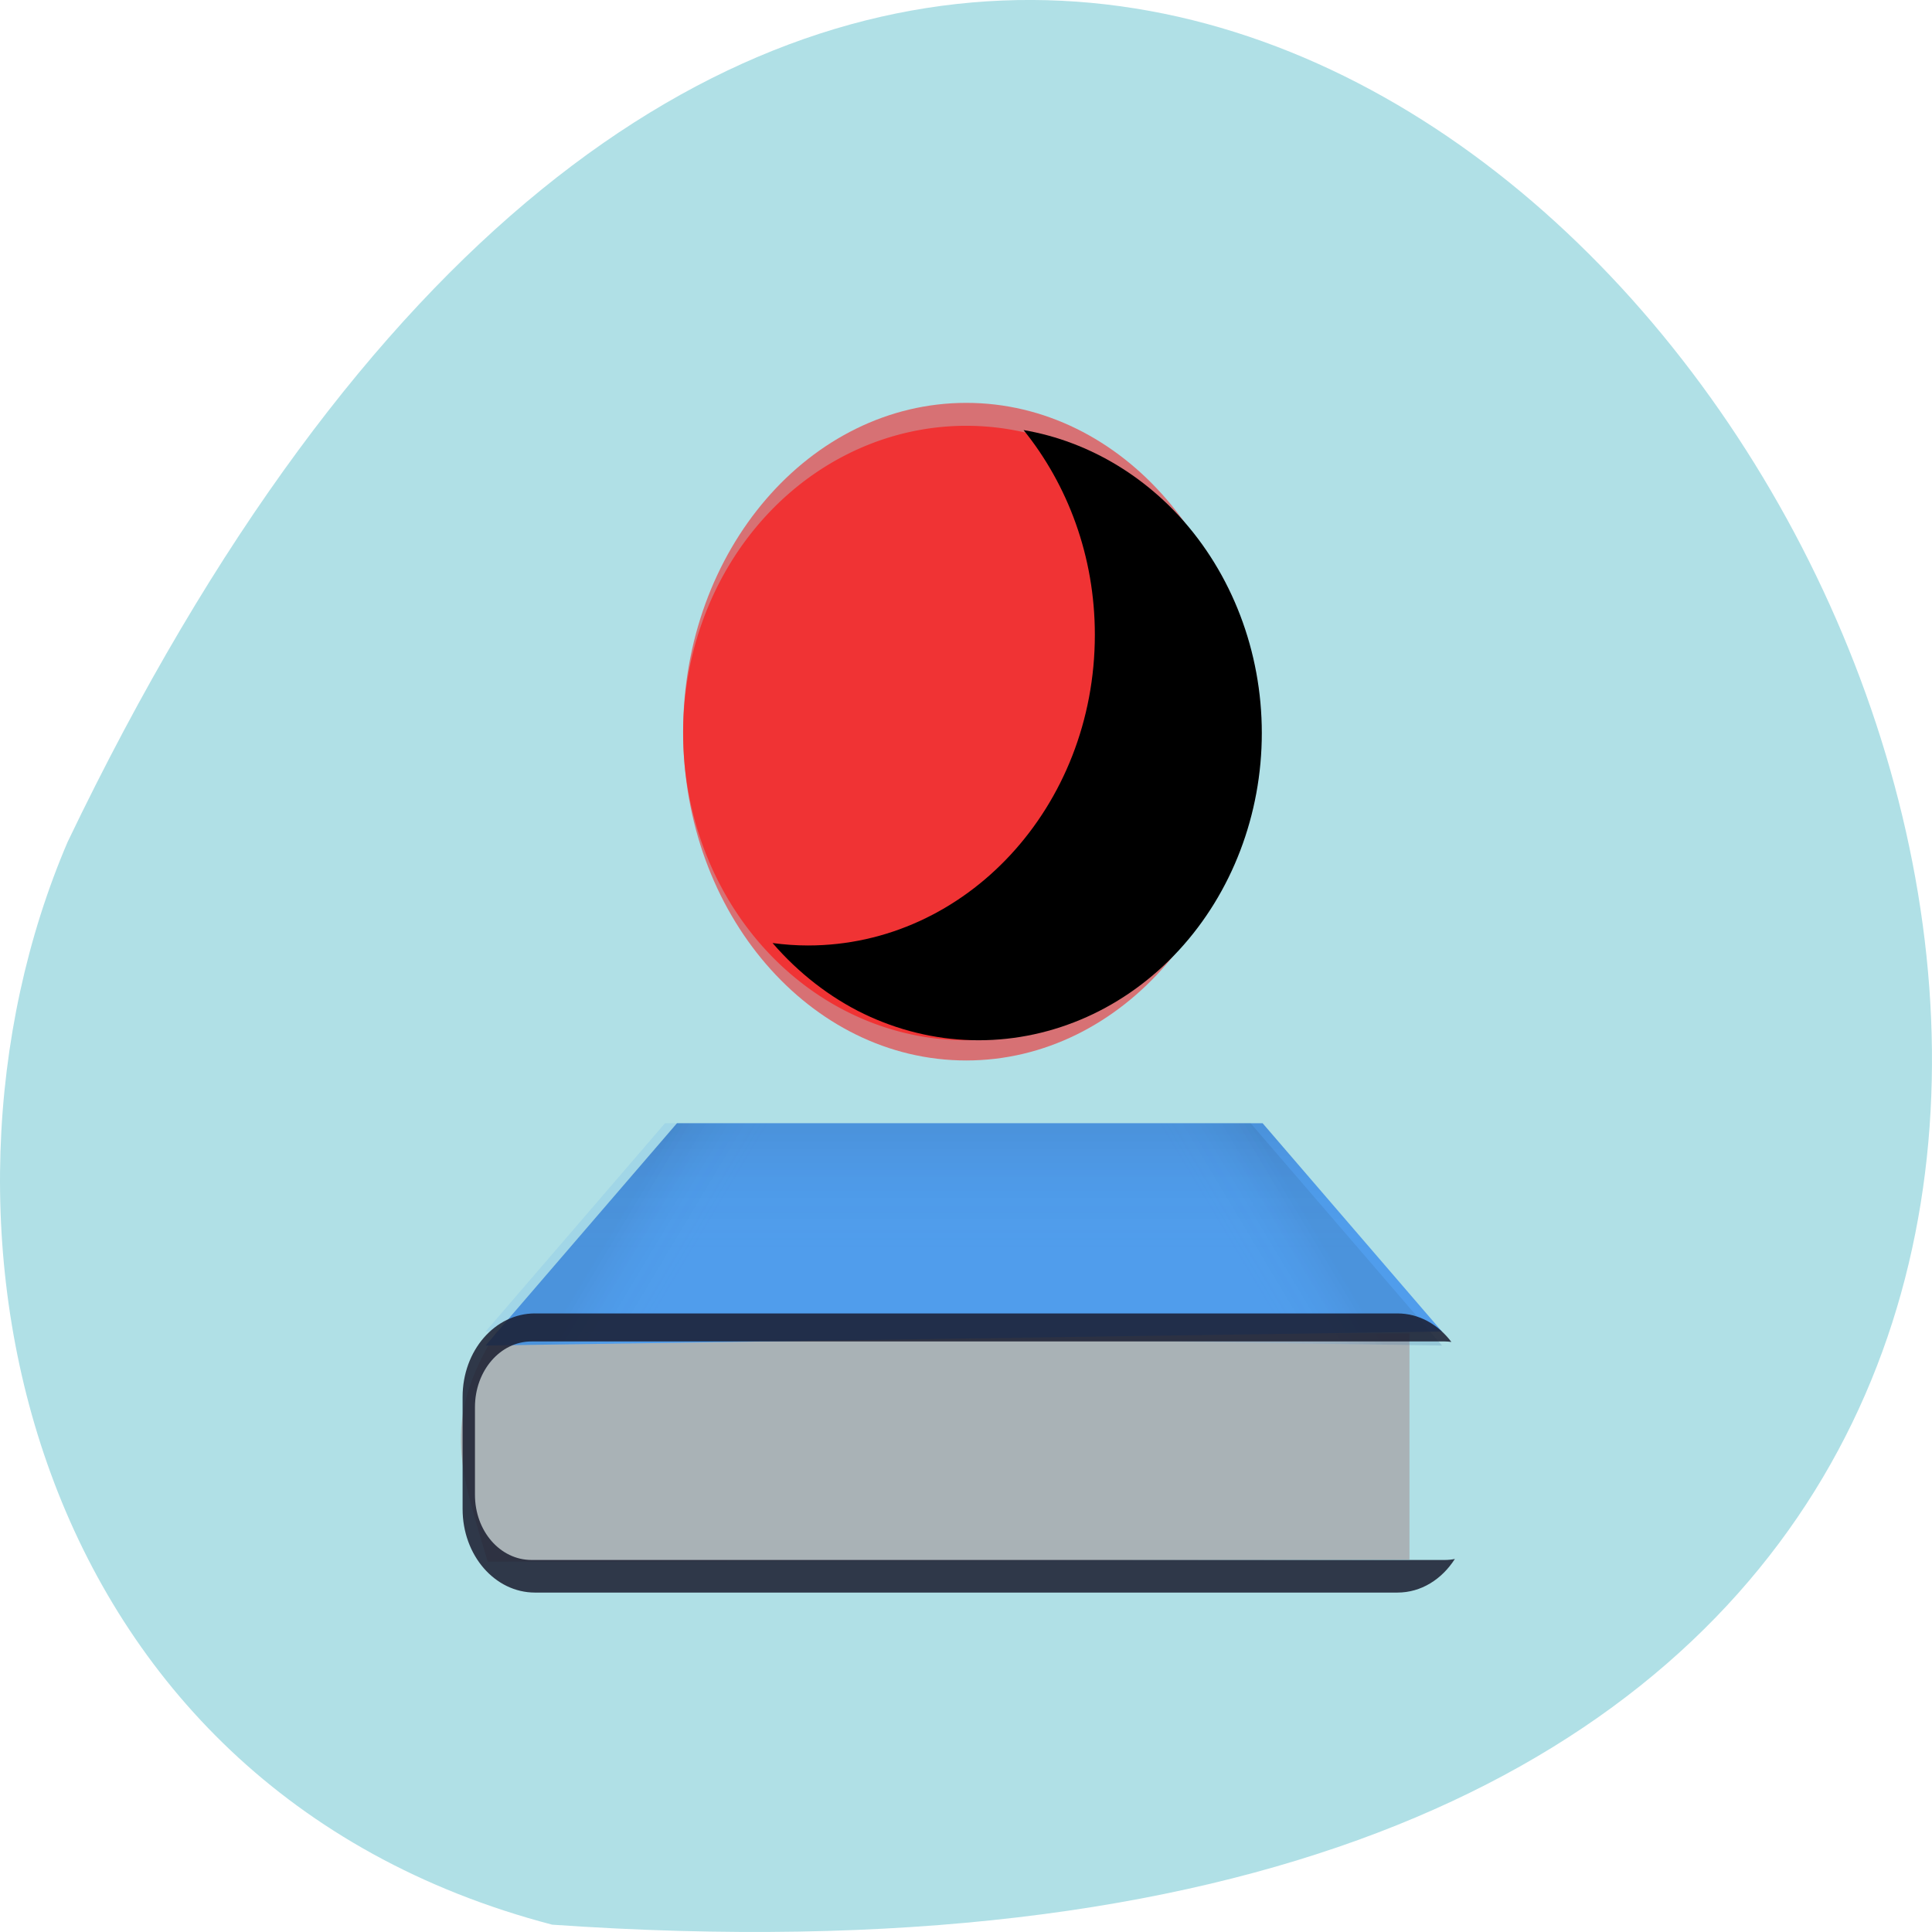 <svg xmlns="http://www.w3.org/2000/svg" xmlns:xlink="http://www.w3.org/1999/xlink" viewBox="0 0 256 256"><defs><path id="0" d="m 43.23 29.01 a 15.758 15.758 0 1 1 -31.517 0 15.758 15.758 0 1 1 31.517 0 z" style="fill:#f00;fill-rule:evenodd"/><path id="1" d="m 26.431 141.37 l 13.637 -13.637 h 41.719 l 12.778 12.778"/><clipPath><use xlink:href="#0" transform="matrix(1.28 0 0 1.28 -46.08 100.68)"/></clipPath><clipPath id="2"><path d="m 43.23 29.01 a 15.758 15.758 0 1 1 -31.517 0 15.758 15.758 0 1 1 31.517 0 z"/></clipPath><clipPath><use xlink:href="#0"/></clipPath><clipPath><path d="m 33.14 23.21 a 10.643 10.643 0 1 1 -21.286 0 10.643 10.643 0 1 1 21.286 0 z" transform="matrix(1 0 0 1.107 0 -3.636)"/></clipPath><filter x="0" y="0" width="1" height="1" id="5" style="color-interpolation-filters:sRGB"><feTurbulence result="result0" seed="0" baseFrequency="1" numOctaves="3" type="fractalNoise"/><feColorMatrix type="saturate" values="0" result="result4"/><feComposite result="result2" k3="0.5" k2="0.5" k1="1.25" operator="arithmetic" in="SourceGraphic" in2="result4"/><feBlend in="result2" mode="normal" result="result5" in2="SourceGraphic"/><feComposite result="result3" operator="in" in="result5" in2="SourceGraphic"/></filter><filter height="1.796" y="-0.398" width="1.915" x="-0.457" id="4"><feGaussianBlur stdDeviation="5.193"/></filter><filter height="1.267" y="-0.133" width="1.267" x="-0.133" id="3"><feGaussianBlur stdDeviation="1.751"/></filter><linearGradient y2="135.56" x2="0" y1="128.08" gradientUnits="userSpaceOnUse" id="8" xlink:href="#9"/><linearGradient y2="136.57" x2="80.42" y1="133.34" x1="85.07" gradientUnits="userSpaceOnUse" id="7" xlink:href="#9"/><linearGradient y2="136.57" x2="40.573" y1="133.34" x1="35.927" gradientUnits="userSpaceOnUse" id="6" xlink:href="#9"/><linearGradient id="9"><stop style="stop-opacity:0.068"/><stop offset="1" style="stop-color:#509dec;stop-opacity:0"/></linearGradient></defs><g transform="translate(0 -796.36)"><path d="m 73.17 1051.39 c 368.15 25.644 92.2 -469.58 -64.2 -143.49 -21.558 50.25 -5.804 125.18 64.2 143.49 z" style="fill:#b0e0e6;color:#000"/><g transform="matrix(1.86 0 0 2.16 15.178 669.29)"><g style="fill-rule:evenodd"><path d="m 27.25 140.49 l 65 0.133 v 13.875 l -65.67 0.133 c -1.788 -5.335 -3.47 -8.54 0.663 -14.14 z" style="fill:#a8abaf;opacity:0.848;color:#000"/><path d="m 43.23 29.01 c 0 8.703 -7.06 15.758 -15.758 15.758 -8.703 0 -15.758 -7.06 -15.758 -15.758 0 -8.703 7.06 -15.758 15.758 -15.758 8.703 0 15.758 7.06 15.758 15.758 z" transform="matrix(1.28 0 0 1.28 25.512 66.58)" style="fill:#f00;opacity:0.848;fill-opacity:0.683;filter:url(#3)"/><path transform="matrix(1.28 0 0 1.196 25.512 69.1)" d="m 43.23 29.01 a 15.758 15.758 0 1 1 -31.517 0 15.758 15.758 0 1 1 31.517 0 z" style="fill:#f91d1d;fill-opacity:0.733"/><path transform="matrix(1.28 0 0 1.196 26.396 69.1)" d="m 29.969 13.469 c 2.46 2.808 3.969 6.474 3.969 10.5 0 8.815 -7.154 15.938 -15.969 15.938 -0.67 0 -1.32 -0.045 -1.969 -0.125 2.875 3.064 6.936 5 11.469 5 c 8.703 0 15.781 -7.078 15.781 -15.781 0 -7.854 -5.763 -14.336 -13.281 -15.531 z" style="clip-path:url(#2);filter:url(#4)"/></g><g><g style="fill:#509dec"><use xlink:href="#1"/><path d="m 94.57 141.37 l -13.637 -13.637 h -41.719 l -12.778 12.778" style="fill-opacity:0.153;filter:url(#5)"/></g><use xlink:href="#1" style="fill:url(#8)"/><use xlink:href="#1" style="fill:url(#6)"/><path d="m 94.57 141.37 l -13.637 -13.637 h -41.719 l -12.778 12.778" style="fill:url(#7)"/></g><path d="m 29.951 139.4 c -2.849 0 -5.156 2.276 -5.156 5.125 v 6.875 c 0 2.849 2.307 5.125 5.156 5.125 h 61.44 c 1.692 0 3.158 -0.809 4.094 -2.063 -0.234 0.042 -0.472 0.063 -0.719 0.063 h -65.06 c -2.232 0 -4.03 -1.768 -4.03 -4 v -5.375 c 0 -2.232 1.799 -4.03 4.03 -4.03 h 65.06 c 0.161 0 0.313 0.013 0.469 0.031 -0.941 -1.073 -2.298 -1.75 -3.844 -1.75 h -61.44 z" style="fill:#191c2e;opacity:0.848;color:#000;fill-rule:evenodd"/></g></g></svg>